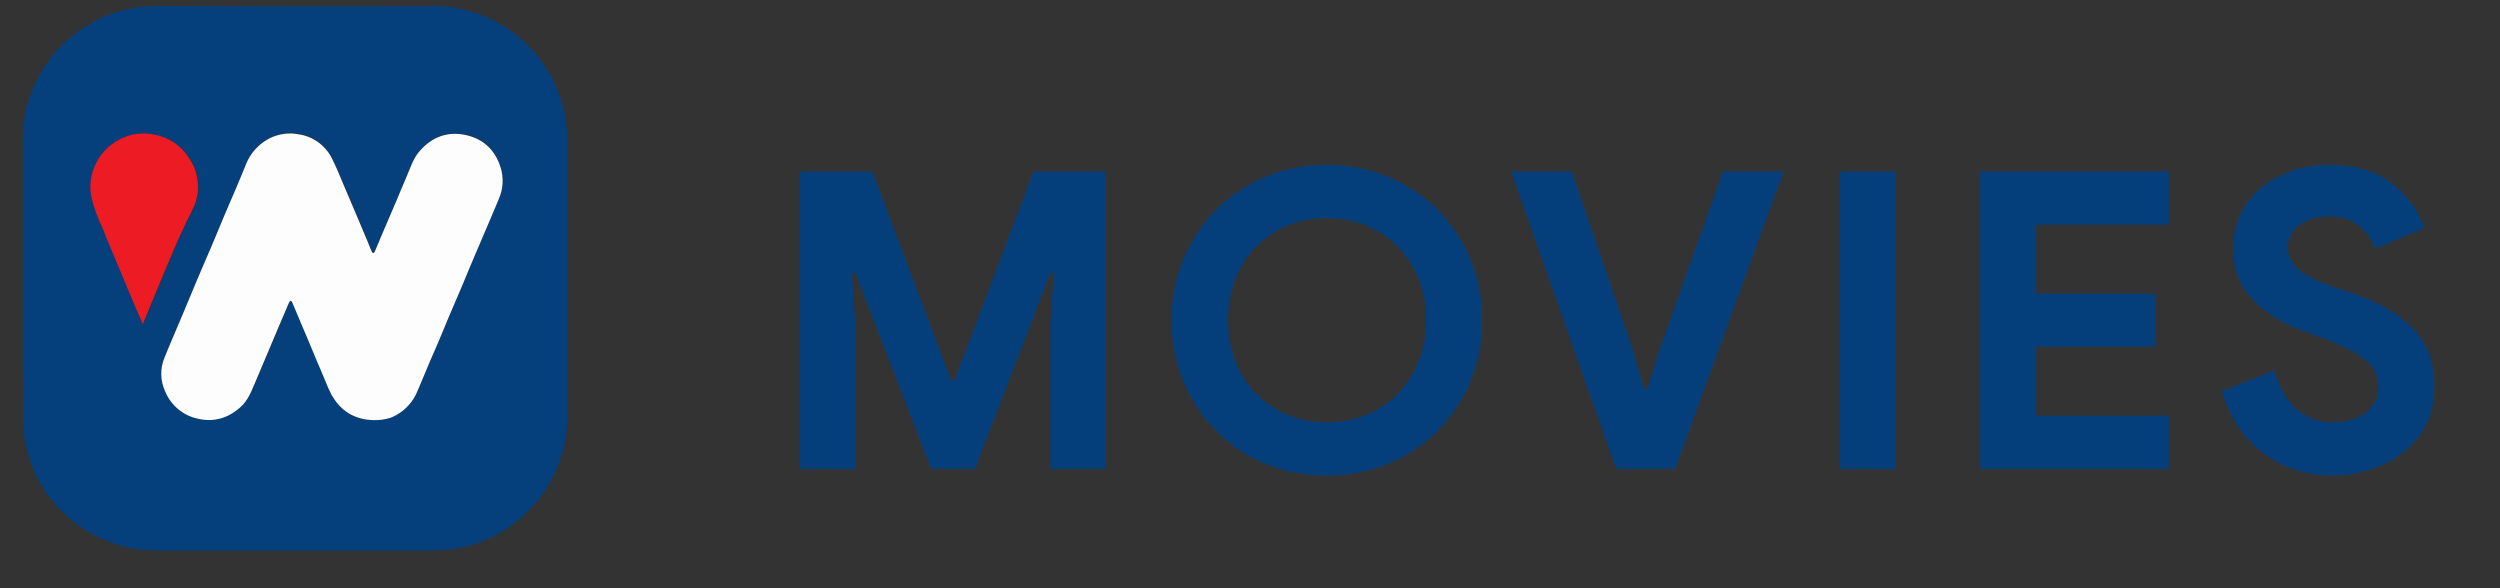 <svg width="85" height="20" viewBox="0 0 85 20" fill="none" xmlns="http://www.w3.org/2000/svg">
<rect x="0" y="0" width="85" height="20" fill="#333333" stroke="none"/>
<g clip-path="url(#clip0_439_1974)">
<path d="M0.775 9.467V4.642C0.783 4.164 0.869 3.685 1.034 3.238C1.34 2.375 1.897 1.622 2.642 1.081C3.128 0.72 3.677 0.469 4.266 0.328C4.603 0.249 4.948 0.202 5.293 0.202C8.502 0.218 11.703 0.218 14.903 0.21C15.303 0.218 15.711 0.289 16.088 0.414C16.715 0.61 17.296 0.94 17.782 1.379C18.527 2.054 19.029 2.964 19.218 3.96C19.257 4.156 19.273 4.352 19.28 4.556C19.28 7.835 19.28 11.106 19.28 14.386C19.273 14.778 19.202 15.162 19.076 15.531C18.927 16.009 18.7 16.464 18.402 16.864C17.978 17.437 17.429 17.908 16.794 18.229C16.339 18.465 15.845 18.622 15.335 18.677C15.146 18.7 14.95 18.716 14.754 18.716H5.184C4.768 18.708 4.36 18.637 3.968 18.512C3.34 18.316 2.759 17.986 2.273 17.547C1.52 16.872 1.018 15.962 0.845 14.966C0.806 14.762 0.79 14.558 0.783 14.346C0.775 12.722 0.775 11.091 0.775 9.467ZM12.699 14.284C12.903 14.291 13.099 14.252 13.287 14.174C13.538 14.072 13.766 13.915 13.938 13.711C14.134 13.491 14.221 13.217 14.338 12.95C14.44 12.715 14.534 12.471 14.636 12.236C14.762 11.946 14.887 11.655 15.013 11.365C15.139 11.075 15.256 10.793 15.374 10.502C15.492 10.212 15.617 9.93 15.742 9.639L16.166 8.627C16.307 8.306 16.441 7.976 16.582 7.655C16.707 7.364 16.825 7.074 16.951 6.784C17.115 6.431 17.139 6.023 17.021 5.654C16.833 5.089 16.441 4.713 15.86 4.58C15.233 4.438 14.707 4.634 14.283 5.113C14.056 5.372 13.97 5.701 13.828 5.999C13.703 6.282 13.585 6.564 13.468 6.855C13.35 7.145 13.216 7.443 13.091 7.733C12.973 8.008 12.864 8.282 12.746 8.549C12.738 8.565 12.722 8.58 12.699 8.588C12.683 8.588 12.659 8.565 12.652 8.549C12.605 8.447 12.573 8.345 12.526 8.243C12.409 7.961 12.283 7.67 12.165 7.388C12.024 7.059 11.883 6.721 11.742 6.392C11.593 6.047 11.459 5.686 11.287 5.356C11.059 4.917 10.636 4.611 10.149 4.548C9.82 4.485 9.475 4.54 9.176 4.689C8.808 4.878 8.525 5.191 8.376 5.576C8.251 5.866 8.133 6.156 8.015 6.447C7.874 6.776 7.733 7.106 7.592 7.435C7.451 7.765 7.317 8.094 7.176 8.431C7.019 8.808 6.854 9.177 6.698 9.545C6.541 9.914 6.384 10.298 6.227 10.675C6.023 11.169 5.803 11.655 5.607 12.15C5.458 12.526 5.466 12.942 5.638 13.311C5.835 13.781 6.25 14.119 6.745 14.221C7.286 14.346 7.757 14.205 8.172 13.844C8.455 13.601 8.58 13.264 8.714 12.934C8.847 12.605 8.996 12.267 9.137 11.93L9.506 11.059C9.624 10.793 9.733 10.518 9.851 10.251C9.859 10.236 9.883 10.212 9.898 10.212C9.922 10.212 9.937 10.228 9.945 10.251C10.039 10.479 10.141 10.714 10.236 10.942C10.353 11.224 10.471 11.514 10.596 11.797C10.722 12.087 10.847 12.377 10.965 12.668C11.067 12.903 11.146 13.146 11.271 13.373C11.561 13.962 12.048 14.268 12.699 14.284ZM4.854 11.012C4.878 10.973 4.901 10.934 4.925 10.895C5.011 10.691 5.089 10.487 5.176 10.291C5.474 9.577 5.772 8.863 6.078 8.149C6.18 7.906 6.297 7.67 6.415 7.427C6.501 7.278 6.572 7.121 6.643 6.964C6.847 6.423 6.768 5.819 6.431 5.348C6.164 4.94 5.748 4.666 5.27 4.58C4.776 4.47 4.25 4.58 3.842 4.886C3.418 5.191 3.144 5.662 3.089 6.188C3.042 6.572 3.167 6.925 3.293 7.286C3.364 7.482 3.45 7.67 3.536 7.867C3.709 8.274 3.881 8.682 4.054 9.098L4.674 10.573C4.721 10.698 4.783 10.84 4.854 11.012Z" fill="#053F7C"/>
<path d="M12.699 14.284C12.04 14.268 11.561 13.962 11.255 13.389C11.138 13.162 11.051 12.919 10.949 12.683C10.824 12.393 10.698 12.103 10.581 11.812C10.463 11.522 10.338 11.24 10.22 10.957C10.126 10.73 10.024 10.495 9.93 10.267C9.922 10.251 9.906 10.236 9.882 10.228C9.867 10.228 9.843 10.251 9.835 10.267C9.718 10.534 9.608 10.808 9.49 11.075L9.122 11.946C8.98 12.283 8.839 12.613 8.698 12.95C8.557 13.279 8.439 13.617 8.157 13.86C7.741 14.221 7.27 14.362 6.729 14.236C6.235 14.134 5.819 13.789 5.623 13.326C5.45 12.958 5.435 12.542 5.591 12.165C5.788 11.671 6.007 11.185 6.211 10.691L6.682 9.561C6.839 9.184 7.003 8.816 7.16 8.447C7.302 8.118 7.435 7.788 7.576 7.451C7.717 7.113 7.859 6.792 8 6.462C8.125 6.172 8.243 5.882 8.361 5.592C8.51 5.207 8.8 4.893 9.161 4.705C9.459 4.556 9.804 4.501 10.133 4.564C10.628 4.627 11.051 4.933 11.279 5.372C11.451 5.709 11.585 6.062 11.734 6.407C11.875 6.737 12.016 7.074 12.158 7.404C12.275 7.686 12.401 7.976 12.518 8.259C12.557 8.361 12.597 8.463 12.644 8.565C12.652 8.58 12.675 8.604 12.691 8.604C12.714 8.596 12.73 8.58 12.738 8.565C12.856 8.29 12.966 8.016 13.083 7.749C13.209 7.459 13.334 7.161 13.46 6.87C13.585 6.58 13.695 6.298 13.82 6.015C13.954 5.709 14.048 5.38 14.275 5.129C14.699 4.65 15.225 4.454 15.852 4.595C16.441 4.729 16.825 5.097 17.013 5.67C17.139 6.047 17.108 6.447 16.943 6.808C16.817 7.098 16.7 7.388 16.574 7.678C16.433 8 16.299 8.329 16.158 8.651C16.017 8.973 15.876 9.326 15.735 9.663C15.609 9.953 15.492 10.236 15.366 10.526C15.24 10.816 15.123 11.099 15.005 11.389C14.887 11.679 14.754 11.969 14.629 12.26C14.527 12.495 14.432 12.738 14.331 12.973C14.213 13.24 14.127 13.515 13.93 13.734C13.758 13.946 13.53 14.103 13.279 14.205C13.099 14.26 12.903 14.291 12.699 14.284Z" fill="#FDFDFD"/>
<path d="M4.854 11.012C4.783 10.848 4.721 10.706 4.658 10.565C4.454 10.079 4.242 9.585 4.038 9.09C3.866 8.682 3.693 8.274 3.528 7.859C3.45 7.67 3.356 7.474 3.285 7.278C3.16 6.925 3.034 6.572 3.081 6.18C3.136 5.662 3.411 5.184 3.834 4.886C4.242 4.58 4.76 4.47 5.254 4.58C5.725 4.666 6.148 4.94 6.407 5.348C6.745 5.819 6.823 6.423 6.619 6.964C6.548 7.121 6.478 7.278 6.392 7.427C6.282 7.67 6.164 7.906 6.054 8.149C5.748 8.863 5.45 9.577 5.152 10.298C5.066 10.502 4.987 10.706 4.901 10.902C4.901 10.934 4.878 10.973 4.854 11.012Z" fill="#ED1C24"/>
</g>
<path d="M27.201 5.833H29.658L32.34 12.936H32.453L35.136 5.833H37.607V15.944H35.715V10.959L35.828 9.279H35.715L33.145 15.944H31.663L29.079 9.279H28.966L29.079 10.959V15.944H27.201V5.833ZM45.114 16.17C44.126 16.17 43.227 15.939 42.417 15.478C41.617 15.007 40.986 14.367 40.525 13.557C40.064 12.748 39.833 11.858 39.833 10.889C39.833 9.919 40.064 9.029 40.525 8.22C40.986 7.41 41.617 6.775 42.417 6.314C43.227 5.843 44.126 5.607 45.114 5.607C46.103 5.607 46.997 5.843 47.797 6.314C48.607 6.775 49.242 7.41 49.703 8.22C50.165 9.029 50.395 9.919 50.395 10.889C50.395 11.858 50.165 12.748 49.703 13.557C49.242 14.367 48.607 15.007 47.797 15.478C46.997 15.939 46.103 16.17 45.114 16.17ZM45.114 14.362C45.736 14.362 46.305 14.216 46.823 13.925C47.341 13.633 47.745 13.223 48.037 12.696C48.338 12.169 48.489 11.566 48.489 10.889C48.489 10.211 48.338 9.608 48.037 9.081C47.745 8.554 47.341 8.144 46.823 7.853C46.305 7.561 45.736 7.415 45.114 7.415C44.493 7.415 43.923 7.561 43.406 7.853C42.897 8.144 42.492 8.554 42.191 9.081C41.9 9.608 41.754 10.211 41.754 10.889C41.754 11.566 41.9 12.169 42.191 12.696C42.492 13.223 42.897 13.633 43.406 13.925C43.923 14.216 44.493 14.362 45.114 14.362ZM51.378 5.833H53.439L55.529 11.934L55.896 13.219H56.009L56.405 11.934L58.579 5.833H60.641L56.955 15.944H54.95L51.378 5.833ZM62.555 5.833H64.462V15.944H62.555V5.833ZM67.326 5.833H73.737V7.641H69.232V9.985H73.285V11.792H69.232V14.136H73.737V15.944H67.326V5.833ZM79.311 16.17C78.426 16.17 77.645 15.92 76.967 15.421C76.289 14.922 75.814 14.216 75.541 13.303L77.334 12.597C77.476 13.134 77.716 13.562 78.055 13.882C78.393 14.202 78.817 14.362 79.325 14.362C79.749 14.362 80.111 14.259 80.413 14.052C80.714 13.835 80.865 13.539 80.865 13.162C80.865 12.785 80.719 12.479 80.427 12.244C80.144 11.999 79.636 11.741 78.902 11.467L78.28 11.242C77.631 11.016 77.076 10.672 76.614 10.211C76.153 9.74 75.922 9.152 75.922 8.446C75.922 7.919 76.059 7.438 76.332 7.005C76.605 6.572 76.991 6.234 77.49 5.989C77.989 5.735 78.553 5.607 79.184 5.607C80.097 5.607 80.817 5.824 81.345 6.257C81.872 6.681 82.234 7.18 82.432 7.754L80.751 8.46C80.648 8.149 80.464 7.89 80.201 7.683C79.947 7.467 79.617 7.358 79.212 7.358C78.798 7.358 78.455 7.457 78.182 7.655C77.918 7.843 77.786 8.093 77.786 8.403C77.786 8.705 77.913 8.963 78.168 9.18C78.422 9.387 78.841 9.589 79.424 9.787L80.06 9.999C80.935 10.3 81.603 10.7 82.065 11.199C82.535 11.689 82.771 12.334 82.771 13.134C82.771 13.793 82.601 14.353 82.262 14.814C81.924 15.266 81.486 15.605 80.949 15.831C80.422 16.057 79.876 16.17 79.311 16.17Z" fill="#043F7C"/>
<defs>
<clipPath id="clip0_439_1974">
<rect width="18.827" height="18.827" fill="white" transform="translate(0.626 0.061)"/>
</clipPath>
</defs>
</svg>
